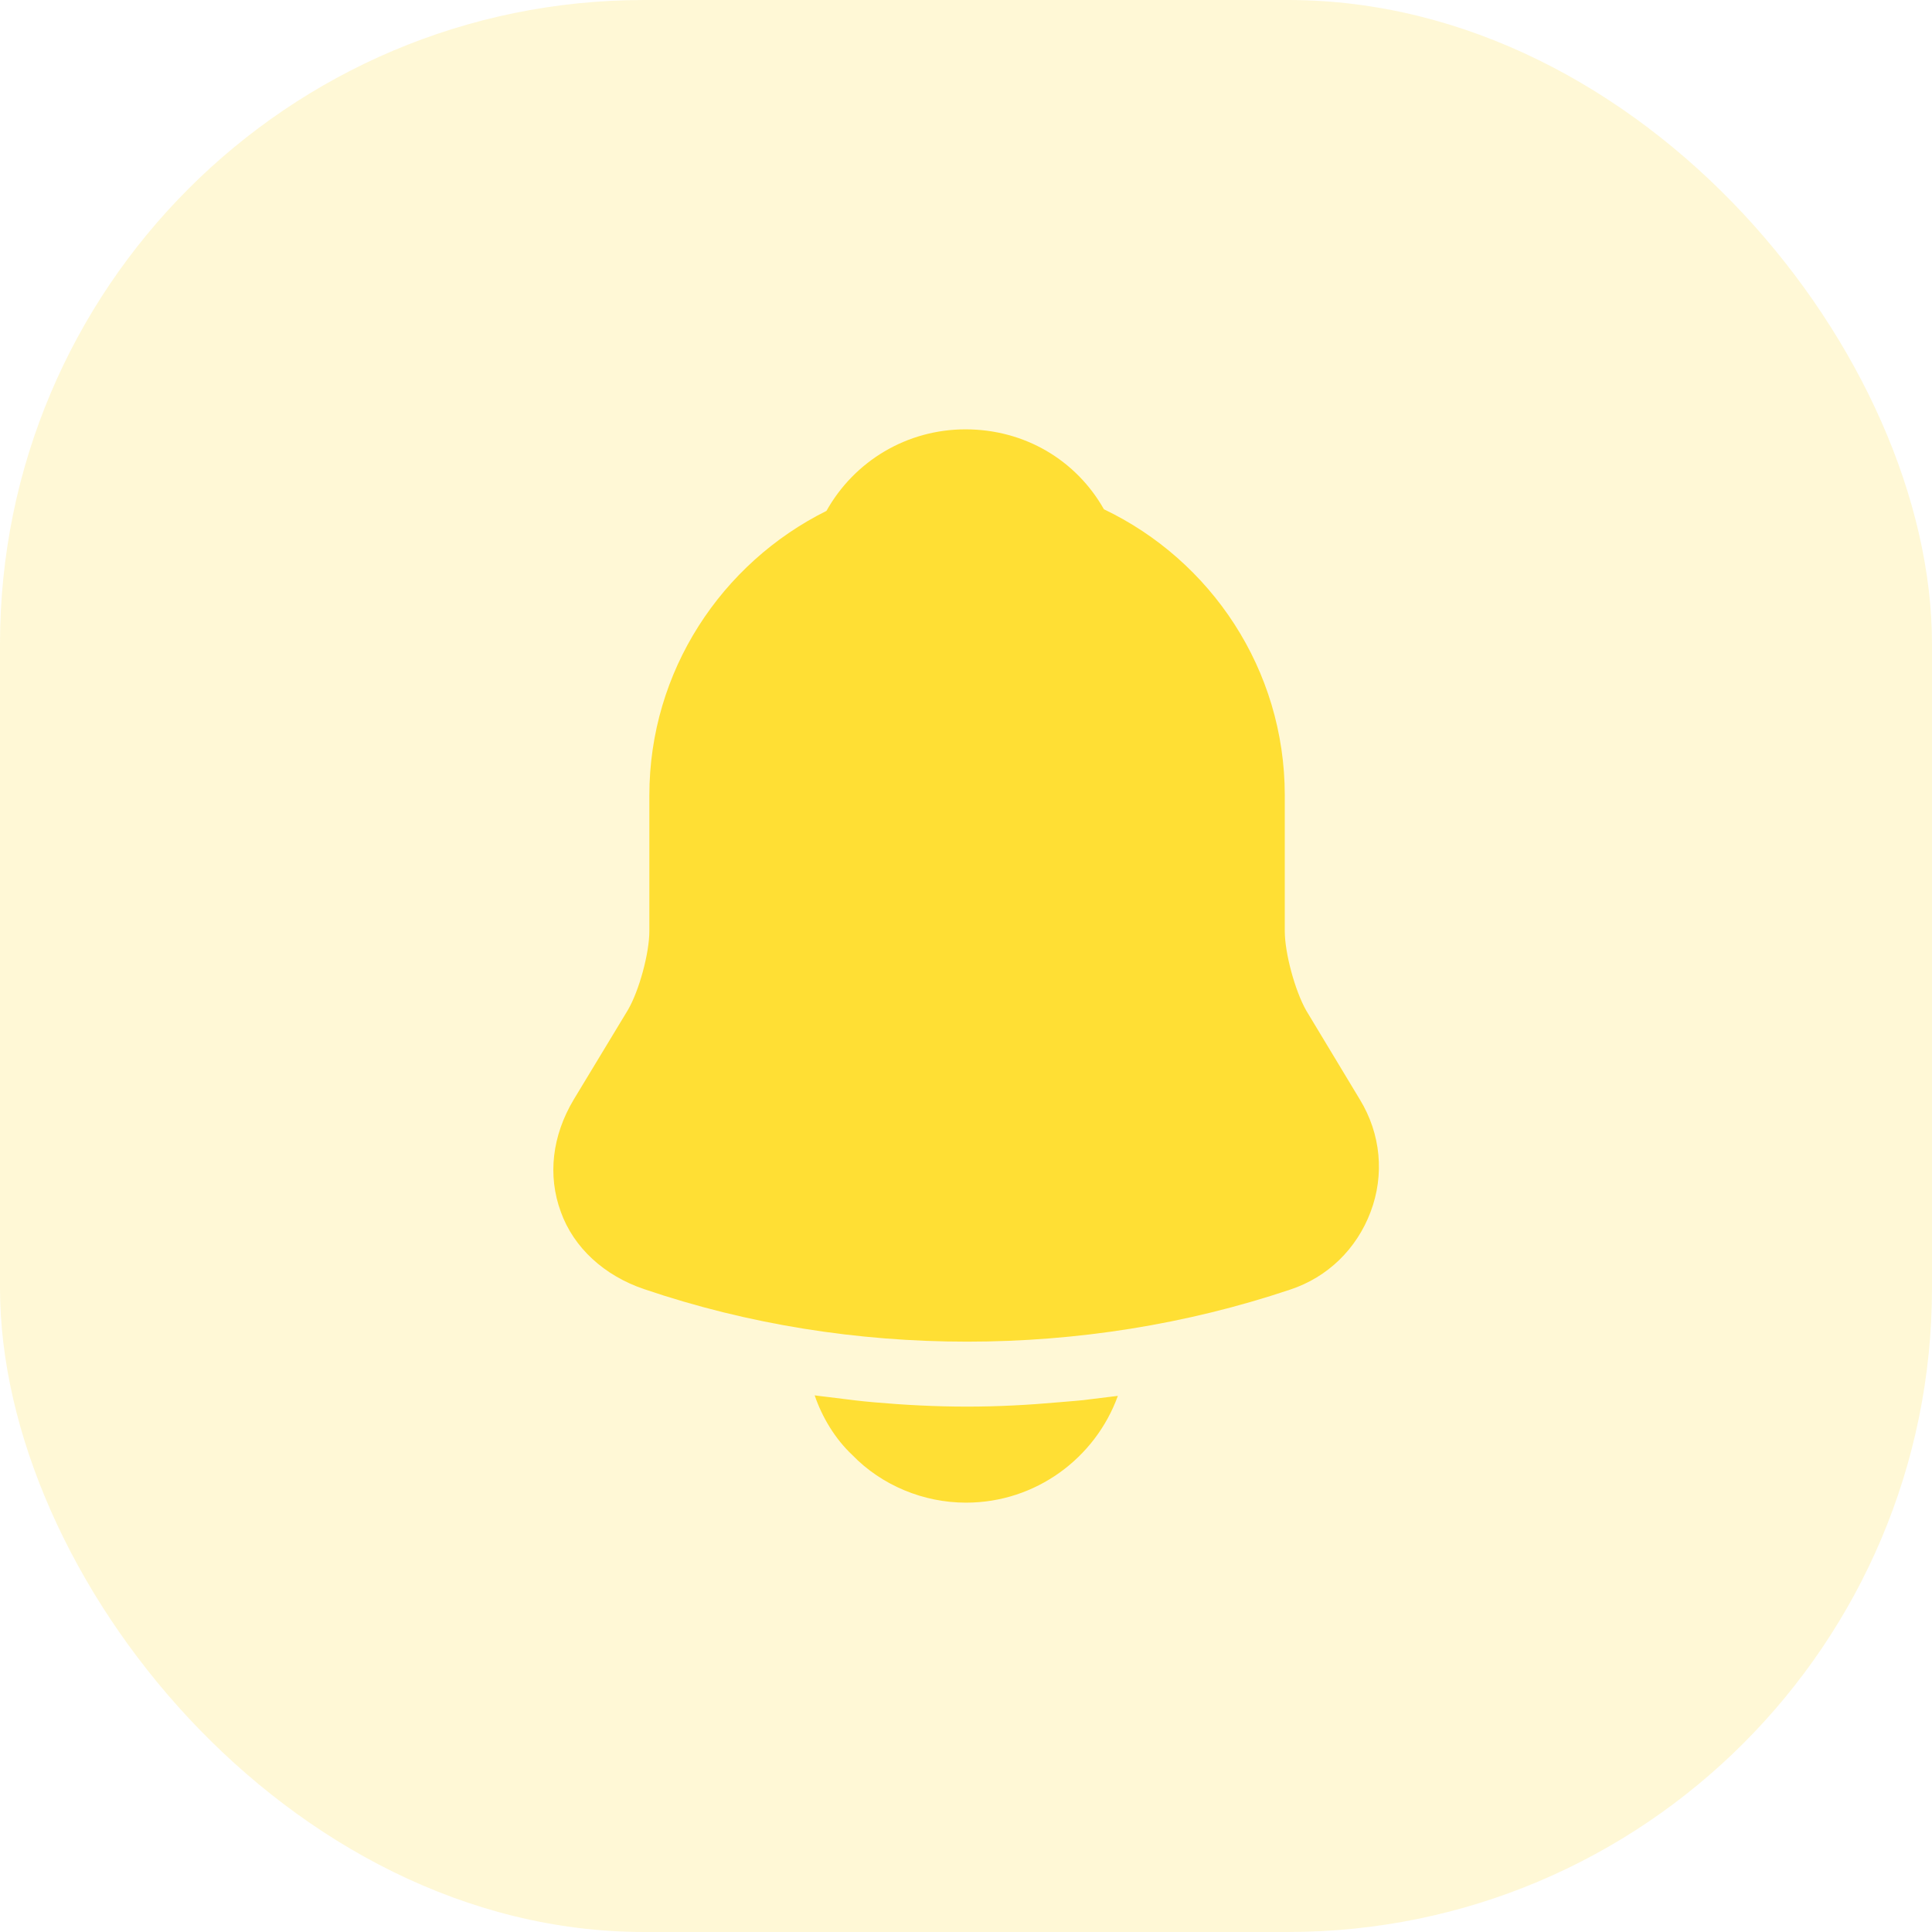 <svg width="48" height="48" viewBox="0 0 48 48" fill="none" xmlns="http://www.w3.org/2000/svg">
<rect width="48" height="48" rx="16" fill="#FFDF34" fill-opacity="0.2"/>
<path d="M33.787 27.32L32.453 25.107C32.173 24.613 31.92 23.68 31.92 23.133V19.76C31.92 16.627 30.08 13.92 27.427 12.653C26.733 11.427 25.453 10.667 23.987 10.667C22.533 10.667 21.227 11.453 20.533 12.693C17.933 13.987 16.133 16.667 16.133 19.76V23.133C16.133 23.68 15.88 24.613 15.6 25.093L14.253 27.32C13.72 28.213 13.6 29.2 13.933 30.107C14.253 31 15.013 31.693 16 32.027C18.587 32.907 21.307 33.333 24.027 33.333C26.747 33.333 29.467 32.907 32.053 32.04C32.987 31.733 33.707 31.027 34.053 30.107C34.4 29.187 34.307 28.173 33.787 27.32Z" fill="#FFDF34"/>
<path d="M27.773 34.68C27.213 36.227 25.733 37.333 24 37.333C22.947 37.333 21.907 36.907 21.173 36.147C20.747 35.747 20.427 35.213 20.24 34.667C20.413 34.693 20.587 34.707 20.773 34.733C21.08 34.773 21.4 34.813 21.72 34.84C22.48 34.907 23.253 34.947 24.027 34.947C24.787 34.947 25.547 34.907 26.293 34.84C26.573 34.813 26.853 34.8 27.12 34.76C27.333 34.733 27.547 34.707 27.773 34.68Z" fill="#FFDF34"/>
</svg>
